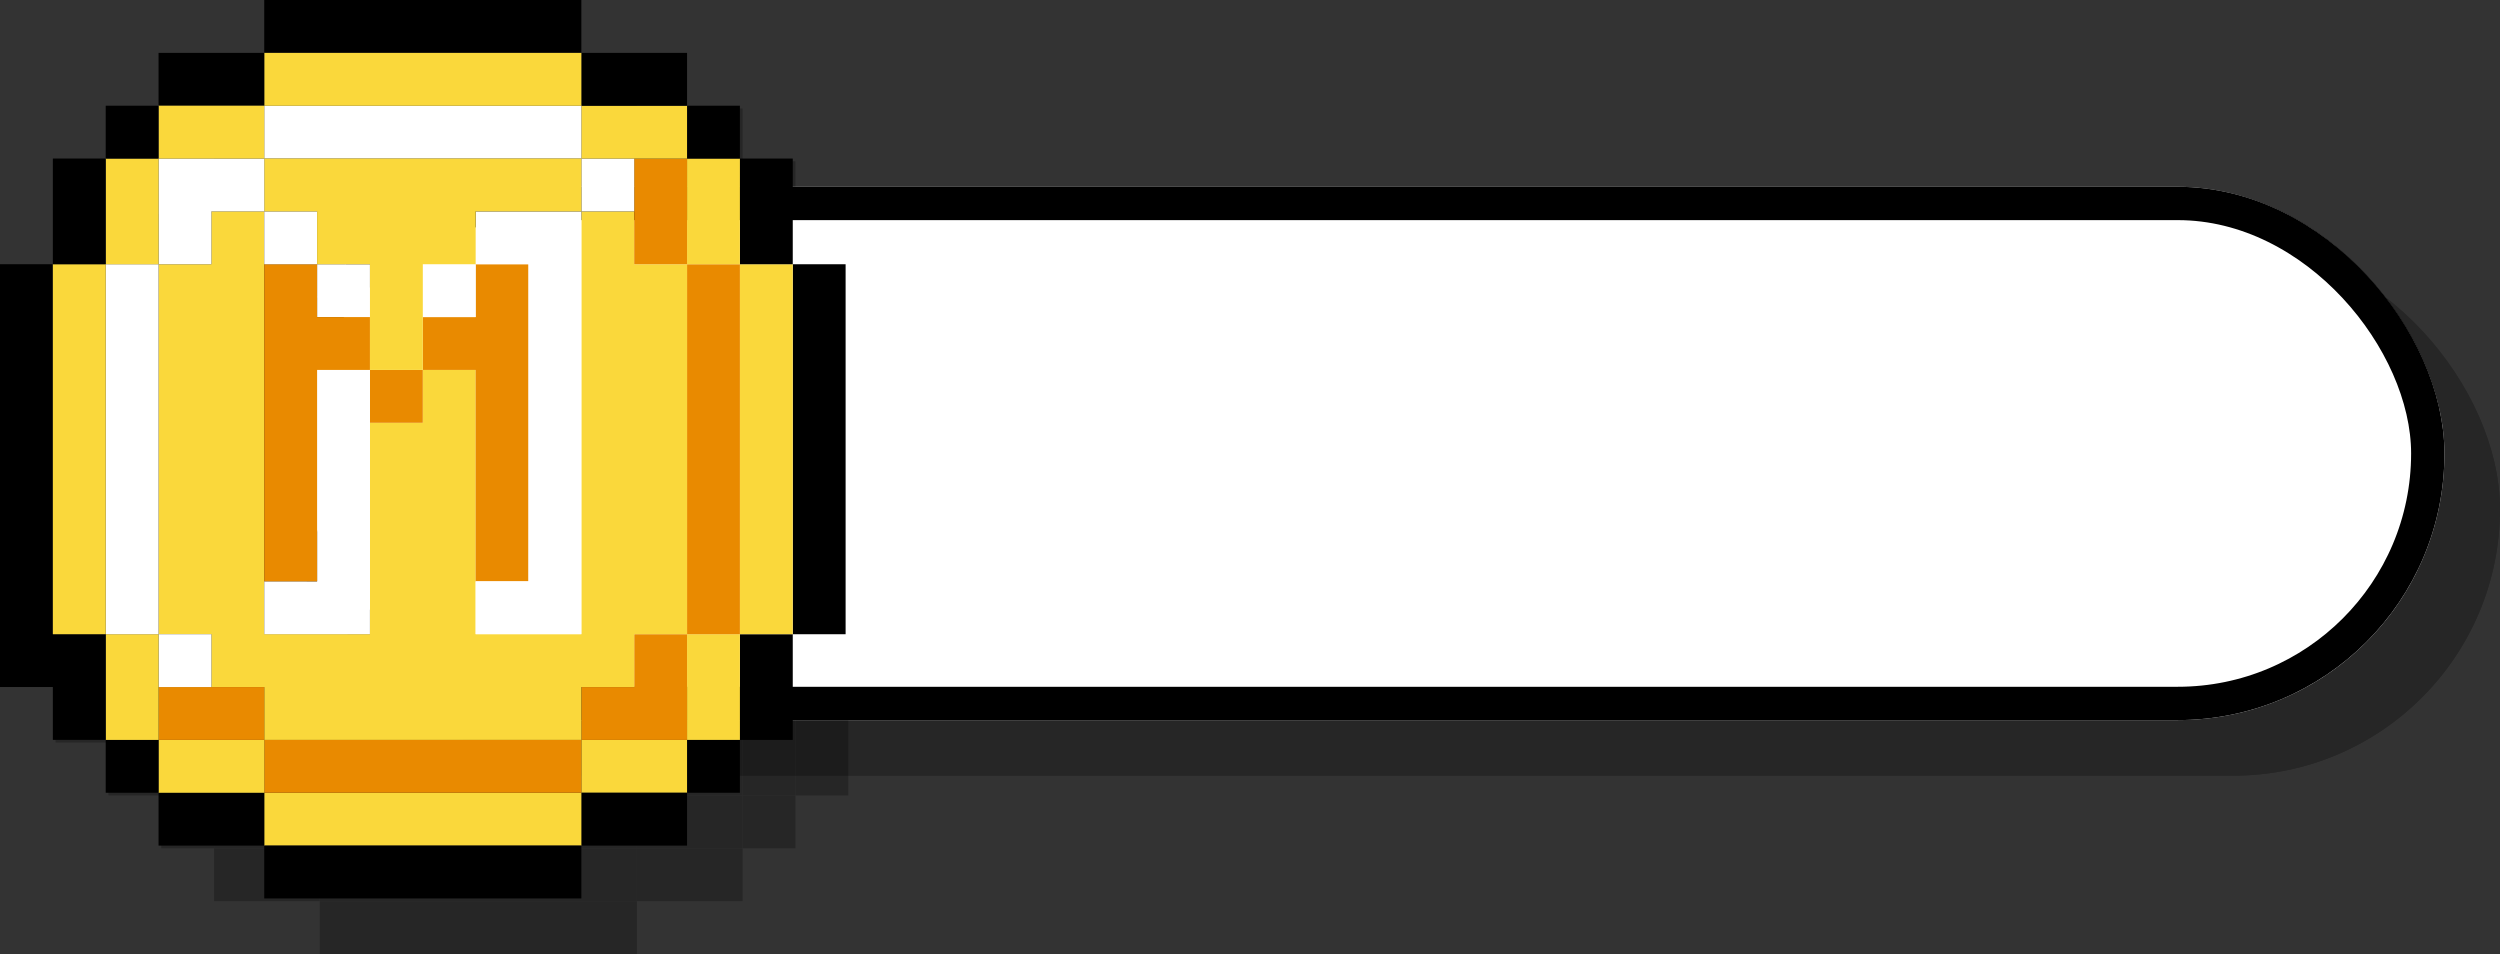 <svg xmlns="http://www.w3.org/2000/svg" width="225.013" height="85.865" viewBox="0 0 225.013 85.865"><rect x="0" y="0" width="225.013" height="85.865" fill="#333333" stroke="none"/><defs><style>.a,.c{stroke:#000;stroke-width:3px;}.a,.b{opacity:0.25;}.c,.f{fill:#fff;}.d{fill:#fad83b;}.e{fill:#e98a00;}.g{stroke:none;}.h{fill:none;}</style></defs><g transform="translate(-1674.987 -148.25)"><g class="a" transform="translate(1704 170.063)"><rect class="g" width="196" height="48" rx="24"/><rect class="h" x="1.5" y="1.5" width="193" height="45" rx="22.5"/></g><g class="b" transform="translate(1679.986 153.25)"><path d="M2603.793,2166.919v33.3h4.757v-33.3Z" transform="translate(-2532.441 -2143.135)"/><path d="M2572.723,2389.167v4.757h4.757v-9.514h-4.757Z" transform="translate(-2506.128 -2327.328)"/><path d="M2577.48,2190.7v-23.784h-4.757v33.3h4.757V2190.7Z" transform="translate(-2506.128 -2143.135)"/><path d="M2572.723,2114.293h4.757v-9.513h-4.757v9.513Z" transform="translate(-2506.128 -2090.51)"/><rect width="4.757" height="4.757" transform="translate(61.838 66.595)"/><path d="M2546.41,2384.409h-4.757v9.514h4.757v-9.514Z" transform="translate(-2479.814 -2327.328)"/><path d="M2541.653,2171.677v28.541h4.757v-33.3h-4.757Z" transform="translate(-2479.814 -2143.135)"/><path d="M2541.653,2109.536v4.756h4.757v-9.513h-4.757Z" transform="translate(-2479.814 -2090.51)"/><rect width="4.757" height="4.757" transform="translate(61.838 9.514)"/><path d="M2484.27,2446.55h-4.757v4.757h9.513v-4.757Z" transform="translate(-2427.188 -2379.955)"/><path d="M2484.27,2389.167h-4.757v4.757h9.513v-9.514h-4.757Z" transform="translate(-2427.188 -2327.328)"/><path d="M2278.521,2164.39v-23.784h-4.757v-4.757h-4.756V2173.9h-9.514V2150.12h-4.757v4.757h-4.757V2173.9h-9.513V2135.85h-4.757v4.757h-4.757v33.3h4.757v4.757h4.757v4.757h28.541v-4.757h4.756V2173.9h4.757v-9.514Z" transform="translate(-2216.683 -2116.823)"/><path d="M2510.583,2114.293h4.757v-9.513h-4.757v9.513Z" transform="translate(-2453.501 -2090.51)"/><path d="M2479.513,2477.62v4.757h9.513v-4.757h-9.513Z" transform="translate(-2427.188 -2406.268)"/><rect width="4.757" height="4.757" transform="translate(52.325 14.27)"/><path d="M2479.513,2073.709v4.757h9.513v-4.757h-9.513Z" transform="translate(-2427.188 -2064.196)"/><path d="M2484.27,2047.4h4.757v-4.757h-9.513v4.757Z" transform="translate(-2427.188 -2037.883)"/><path d="M2316.877,2477.62h-23.784v4.757h28.541v-4.757Z" transform="translate(-2269.309 -2406.268)"/><path d="M2312.12,2508.689h-19.027v4.757h28.541v-4.757h-9.514Z" transform="translate(-2269.309 -2432.581)"/><path d="M2312.12,2446.55h-19.027v4.757h28.541v-4.757h-9.514Z" transform="translate(-2269.309 -2379.955)"/><path d="M2395.816,2190.7v-23.784h-4.756v4.757H2386.3v4.757h4.756v19.027h4.756Z" transform="translate(-2348.249 -2143.135)"/><path d="M2417.373,2135.85v4.757h4.757v28.541h-4.757v4.757h9.514V2135.85h-9.514Z" transform="translate(-2374.562 -2116.823)"/><rect width="4.757" height="4.757" transform="translate(38.054 23.784)"/><rect width="4.757" height="4.757" transform="translate(33.297 33.297)"/><path d="M2297.85,2229.06v19.027h-4.757v4.757h9.513V2229.06Z" transform="translate(-2269.309 -2195.762)"/><rect width="4.757" height="4.757" transform="translate(28.541 23.784)"/><path d="M2302.606,2078.466h19.027v-4.757h-28.541v4.757h9.513Z" transform="translate(-2269.309 -2064.196)"/><path d="M2302.606,2016.326h19.027v-4.757h-28.541v4.757h9.513Z" transform="translate(-2269.309 -2011.569)"/><path d="M2297.85,2190.7v-14.27h4.757v-4.757h-4.757v-4.757h-4.757v28.541h4.757Z" transform="translate(-2269.309 -2143.135)"/><rect width="4.757" height="4.757" transform="translate(23.784 19.027)"/><path d="M2297.85,2109.536v4.756h4.757v9.514h4.757v-9.514h4.757v-4.756h9.514v-4.757h-28.541v4.757Z" transform="translate(-2269.309 -2090.51)"/><path d="M2297.85,2047.4h23.784v-4.757h-28.541v4.757Z" transform="translate(-2269.309 -2037.883)"/><path d="M2235.71,2477.62h-4.757v4.757h9.514v-4.757Z" transform="translate(-2216.683 -2406.268)"/><path d="M2240.467,2451.307v-4.757h-9.514v4.757h9.514Z" transform="translate(-2216.683 -2379.955)"/><path d="M2235.71,2415.479h-4.757v4.757h9.514v-4.757Z" transform="translate(-2216.683 -2353.641)"/><path d="M2240.467,2047.4v-4.757h-9.514v4.757h9.514Z" transform="translate(-2216.683 -2037.883)"/><rect width="4.757" height="4.757" transform="translate(14.27 57.081)"/><path d="M2235.71,2109.536h4.757v-4.757h-9.514v9.513h4.757Z" transform="translate(-2216.683 -2090.51)"/><path d="M2235.71,2078.466h4.757v-4.757h-9.514v4.757Z" transform="translate(-2216.683 -2064.196)"/><rect width="4.757" height="4.757" transform="translate(9.514 66.595)"/><path d="M2204.64,2389.167v-4.757h-4.757v9.514h4.757Z" transform="translate(-2190.37 -2327.328)"/><path d="M2204.64,2190.7v-23.784h-4.757v33.3h4.757V2190.7Z" transform="translate(-2190.37 -2143.135)"/><path d="M2199.883,2114.293h4.757v-9.513h-4.757v9.513Z" transform="translate(-2190.37 -2090.51)"/><rect width="4.757" height="4.757" transform="translate(9.514 9.514)"/><path d="M2147.257,2200.217H2142.5v-33.3h-4.757v38.054h4.757v4.757h4.757v-9.513Z" transform="translate(-2137.743 -2143.135)"/><path d="M2168.813,2176.433v23.784h4.757v-33.3h-4.757v9.514Z" transform="translate(-2164.056 -2143.135)"/><path d="M2173.57,2109.536v-4.757h-4.757v9.513h4.757Z" transform="translate(-2164.056 -2090.51)"/></g><g class="c" transform="translate(1699 165.063)"><rect class="g" width="196" height="48" rx="24"/><rect class="h" x="1.5" y="1.5" width="193" height="45" rx="22.5"/></g><g transform="translate(1674.987 148.25)"><path d="M2603.793,2166.919v33.3h4.757v-33.3Z" transform="translate(-2532.441 -2143.135)"/><path d="M2572.723,2389.167v4.757h4.757v-9.514h-4.757Z" transform="translate(-2506.128 -2327.328)"/><path class="d" d="M2577.48,2190.7v-23.784h-4.757v33.3h4.757V2190.7Z" transform="translate(-2506.128 -2143.135)"/><path d="M2572.723,2114.293h4.757v-9.513h-4.757v9.513Z" transform="translate(-2506.128 -2090.51)"/><rect width="4.757" height="4.757" transform="translate(61.838 66.595)"/><path class="d" d="M2546.41,2384.409h-4.757v9.514h4.757v-9.514Z" transform="translate(-2479.814 -2327.328)"/><path class="e" d="M2541.653,2171.677v28.541h4.757v-33.3h-4.757Z" transform="translate(-2479.814 -2143.135)"/><path class="d" d="M2541.653,2109.536v4.756h4.757v-9.513h-4.757Z" transform="translate(-2479.814 -2090.51)"/><rect width="4.757" height="4.757" transform="translate(61.838 9.514)"/><path class="d" d="M2484.27,2446.55h-4.757v4.757h9.513v-4.757Z" transform="translate(-2427.188 -2379.955)"/><path class="e" d="M2484.27,2389.167h-4.757v4.757h9.513v-9.514h-4.757Z" transform="translate(-2427.188 -2327.328)"/><path class="d" d="M2278.521,2164.39v-23.784h-4.757v-4.757h-4.756V2173.9h-9.514V2150.12h-4.757v4.757h-4.757V2173.9h-9.513V2135.85h-4.757v4.757h-4.757v33.3h4.757v4.757h4.757v4.757h28.541v-4.757h4.756V2173.9h4.757v-9.514Z" transform="translate(-2216.683 -2116.823)"/><path class="e" d="M2510.583,2114.293h4.757v-9.513h-4.757v9.513Z" transform="translate(-2453.501 -2090.51)"/><path d="M2479.513,2477.62v4.757h9.513v-4.757h-9.513Z" transform="translate(-2427.188 -2406.268)"/><rect class="f" width="4.757" height="4.757" transform="translate(52.325 14.27)"/><path class="d" d="M2479.513,2073.709v4.757h9.513v-4.757h-9.513Z" transform="translate(-2427.188 -2064.196)"/><path d="M2484.27,2047.4h4.757v-4.757h-9.513v4.757Z" transform="translate(-2427.188 -2037.883)"/><path class="d" d="M2316.877,2477.62h-23.784v4.757h28.541v-4.757Z" transform="translate(-2269.309 -2406.268)"/><path d="M2312.12,2508.689h-19.027v4.757h28.541v-4.757h-9.514Z" transform="translate(-2269.309 -2432.581)"/><path class="e" d="M2312.12,2446.55h-19.027v4.757h28.541v-4.757h-9.514Z" transform="translate(-2269.309 -2379.955)"/><path class="e" d="M2395.816,2190.7v-23.784h-4.756v4.757H2386.3v4.757h4.756v19.027h4.756Z" transform="translate(-2348.249 -2143.135)"/><path class="f" d="M2417.373,2135.85v4.757h4.757v28.541h-4.757v4.757h9.514V2135.85h-9.514Z" transform="translate(-2374.562 -2116.823)"/><rect class="f" width="4.757" height="4.757" transform="translate(38.054 23.784)"/><rect class="e" width="4.757" height="4.757" transform="translate(33.297 33.297)"/><path class="f" d="M2297.85,2229.06v19.027h-4.757v4.757h9.513V2229.06Z" transform="translate(-2269.309 -2195.762)"/><rect class="f" width="4.757" height="4.757" transform="translate(28.541 23.784)"/><path class="f" d="M2302.606,2078.466h19.027v-4.757h-28.541v4.757h9.513Z" transform="translate(-2269.309 -2064.196)"/><path d="M2302.606,2016.326h19.027v-4.757h-28.541v4.757h9.513Z" transform="translate(-2269.309 -2011.569)"/><path class="e" d="M2297.85,2190.7v-14.27h4.757v-4.757h-4.757v-4.757h-4.757v28.541h4.757Z" transform="translate(-2269.309 -2143.135)"/><rect class="f" width="4.757" height="4.757" transform="translate(23.784 19.027)"/><path class="d" d="M2297.85,2109.536v4.756h4.757v9.514h4.757v-9.514h4.757v-4.756h9.514v-4.757h-28.541v4.757Z" transform="translate(-2269.309 -2090.51)"/><path class="d" d="M2297.85,2047.4h23.784v-4.757h-28.541v4.757Z" transform="translate(-2269.309 -2037.883)"/><path d="M2235.71,2477.62h-4.757v4.757h9.514v-4.757Z" transform="translate(-2216.683 -2406.268)"/><path class="d" d="M2240.467,2451.307v-4.757h-9.514v4.757h9.514Z" transform="translate(-2216.683 -2379.955)"/><path class="e" d="M2235.71,2415.479h-4.757v4.757h9.514v-4.757Z" transform="translate(-2216.683 -2353.641)"/><path d="M2240.467,2047.4v-4.757h-9.514v4.757h9.514Z" transform="translate(-2216.683 -2037.883)"/><rect class="f" width="4.757" height="4.757" transform="translate(14.27 57.081)"/><path class="f" d="M2235.71,2109.536h4.757v-4.757h-9.514v9.513h4.757Z" transform="translate(-2216.683 -2090.51)"/><path class="d" d="M2235.71,2078.466h4.757v-4.757h-9.514v4.757Z" transform="translate(-2216.683 -2064.196)"/><rect width="4.757" height="4.757" transform="translate(9.514 66.595)"/><path class="d" d="M2204.64,2389.167v-4.757h-4.757v9.514h4.757Z" transform="translate(-2190.37 -2327.328)"/><path class="f" d="M2204.64,2190.7v-23.784h-4.757v33.3h4.757V2190.7Z" transform="translate(-2190.37 -2143.135)"/><path class="d" d="M2199.883,2114.293h4.757v-9.513h-4.757v9.513Z" transform="translate(-2190.37 -2090.51)"/><rect width="4.757" height="4.757" transform="translate(9.514 9.514)"/><path d="M2147.257,2200.217H2142.5v-33.3h-4.757v38.054h4.757v4.757h4.757v-9.513Z" transform="translate(-2137.743 -2143.135)"/><path class="d" d="M2168.813,2176.433v23.784h4.757v-33.3h-4.757v9.514Z" transform="translate(-2164.056 -2143.135)"/><path d="M2173.57,2109.536v-4.757h-4.757v9.513h4.757Z" transform="translate(-2164.056 -2090.51)"/></g></g></svg>
